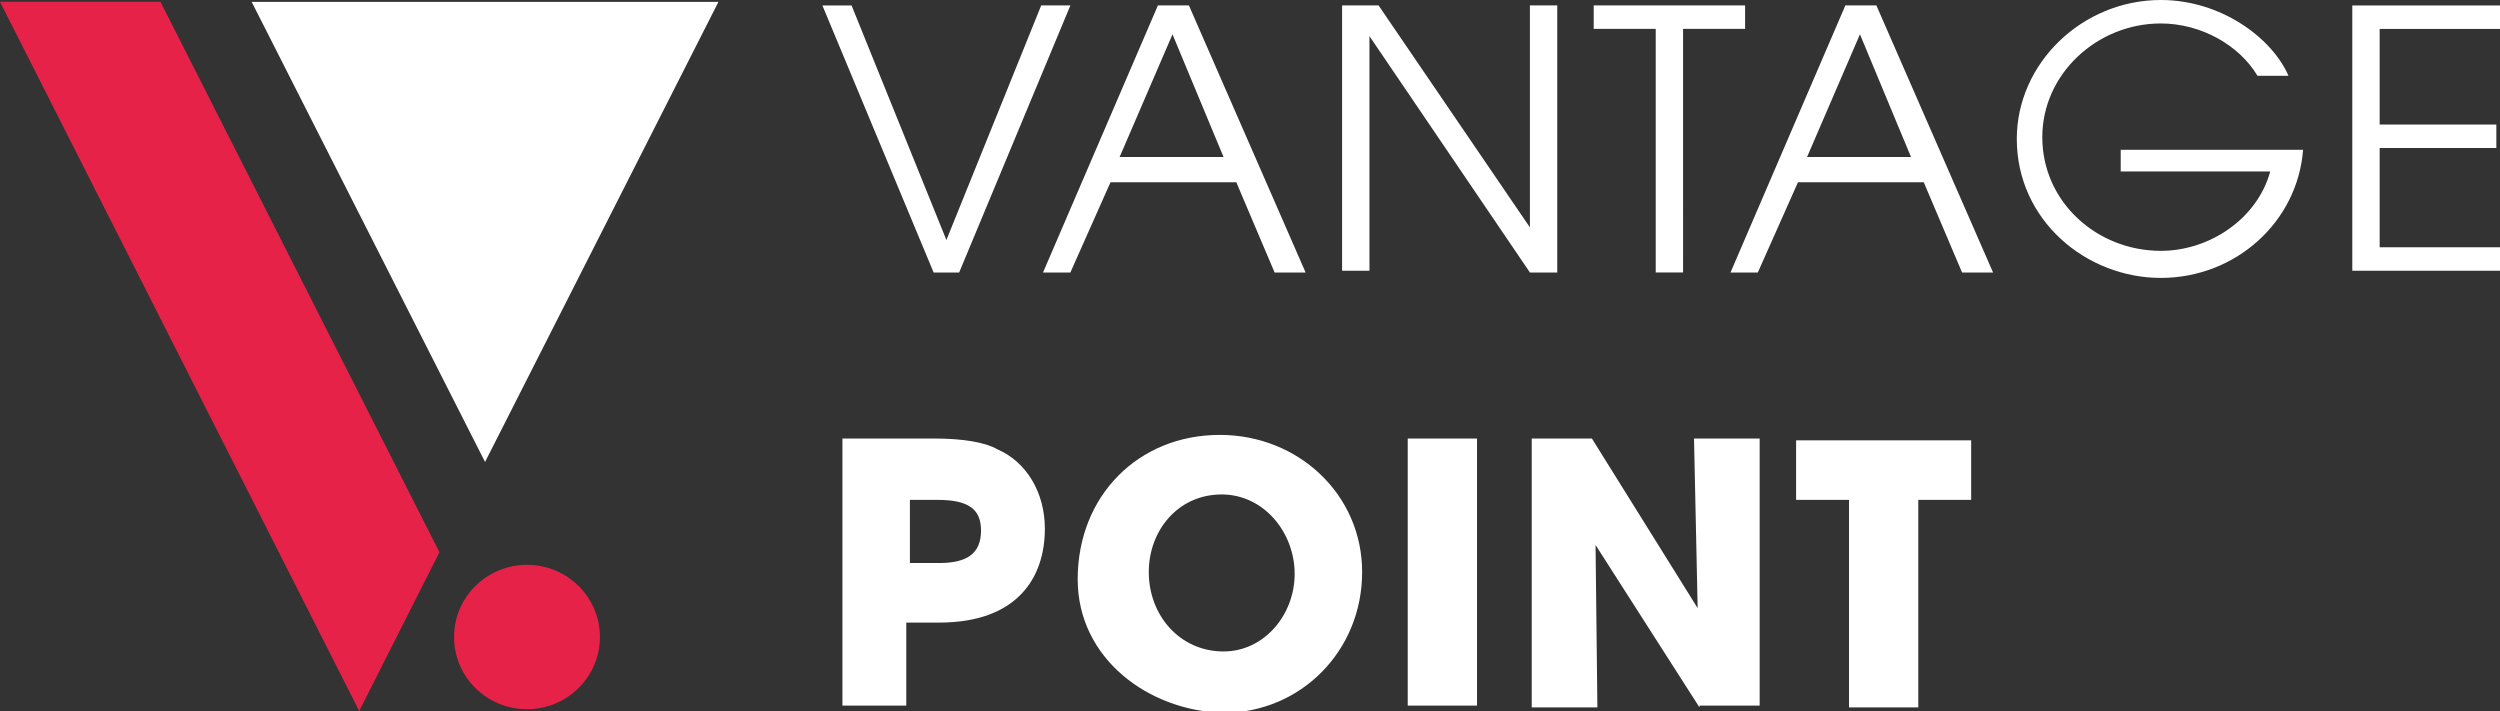 <svg xmlns="http://www.w3.org/2000/svg" width="109" height="31" fill="none" viewBox="0 0 109 31">
    <rect x="0" y="0" width="109" height="31" fill="#333333" stroke="none"/>
    <g clip-path="url(#prefix__clip0)">
        <path fill="#E62249" d="M22.977 30.921c1.756 0 3.18-1.409 3.18-3.147 0-1.738-1.424-3.147-3.18-3.147-1.757 0-3.18 1.409-3.18 3.147 0 1.738 1.423 3.147 3.18 3.147z"/>
        <path fill="#fff" d="M31.325.079L21.148 20.142 10.972.08h20.353z"/>
        <path fill="#E62249" d="M19.16 24.076L15.662 31 0 .079h6.996L19.16 24.076z"/>
        <path fill="#fff" d="M40.706 11.88L35.856.237h1.272l4.135 10.228L45.397.236h1.272l-4.85 11.645h-1.113zM55.573 11.88l-1.67-3.933h-5.485l-1.75 3.934h-1.192L50.485.236h1.351l5.089 11.645h-1.352zM51.121 1.496l-2.306 5.35h4.532l-2.226-5.35zM66.704 11.88L59.708 1.575v10.228h-1.193V.236h1.59l6.599 9.678V.236h1.192v11.645h-1.192zM72.19 11.88V1.26h-2.704V.236h6.6v1.023h-2.704V11.88h-1.193zM85.546 11.88l-1.67-3.933h-5.485l-1.75 3.934H75.45L80.458.236h1.352l5.088 11.645h-1.352zM81.094 1.496l-2.306 5.35h4.532l-2.226-5.35zM92.463 7.553V6.53h7.951c-.239 3.148-2.942 5.587-6.202 5.587s-6.28-2.518-6.28-6.059c0-3.304 2.861-6.058 6.28-6.058 2.624 0 4.85 1.652 5.566 3.305h-1.352c-.795-1.338-2.465-2.282-4.214-2.282-2.782 0-5.168 2.203-5.168 4.957 0 2.832 2.386 4.957 5.168 4.957 2.147 0 4.214-1.417 4.77-3.462h-6.519v.078zM102.56 11.88V.237H109v1.023h-5.247v4.17h5.088v1.023h-5.088v4.327H109v1.023h-6.44v.079zM36.73 30.843V19.119h3.976c1.272 0 2.226.158 2.783.472 1.272.551 2.067 1.889 2.067 3.462 0 2.125-1.193 4.092-4.612 4.092h-1.43v3.619H36.73v.079zm4.214-6.295c1.193 0 1.829-.393 1.829-1.416 0-.944-.556-1.338-1.908-1.338h-1.193v2.754h1.272zM46.987 25.256c0-3.619 2.623-6.294 6.201-6.294 3.419 0 6.201 2.596 6.201 5.98 0 3.462-2.703 6.137-6.042 6.137-3.26-.079-6.36-2.36-6.36-5.823zm9.46-.236c0-1.81-1.35-3.462-3.18-3.462-1.908 0-3.18 1.574-3.18 3.384 0 1.888 1.352 3.462 3.26 3.462 1.75 0 3.1-1.574 3.1-3.384zM61.377 30.843V19.119h3.021v11.645h-3.021v.079zM74.098 30.843l-4.532-7.082.08 7.082h-2.863V19.119h2.624l4.611 7.396-.159-7.396h2.862v11.645h-2.623v.079zM80.617 30.843v-9.049H78.31v-2.596h7.633v2.596h-2.306v9.049h-3.021z"/>
    </g>
    <defs>
        <clipPath id="prefix__clip0">
            <path fill="#fff" d="M0 0H109V31H0z"/>
        </clipPath>
    </defs>
</svg>
